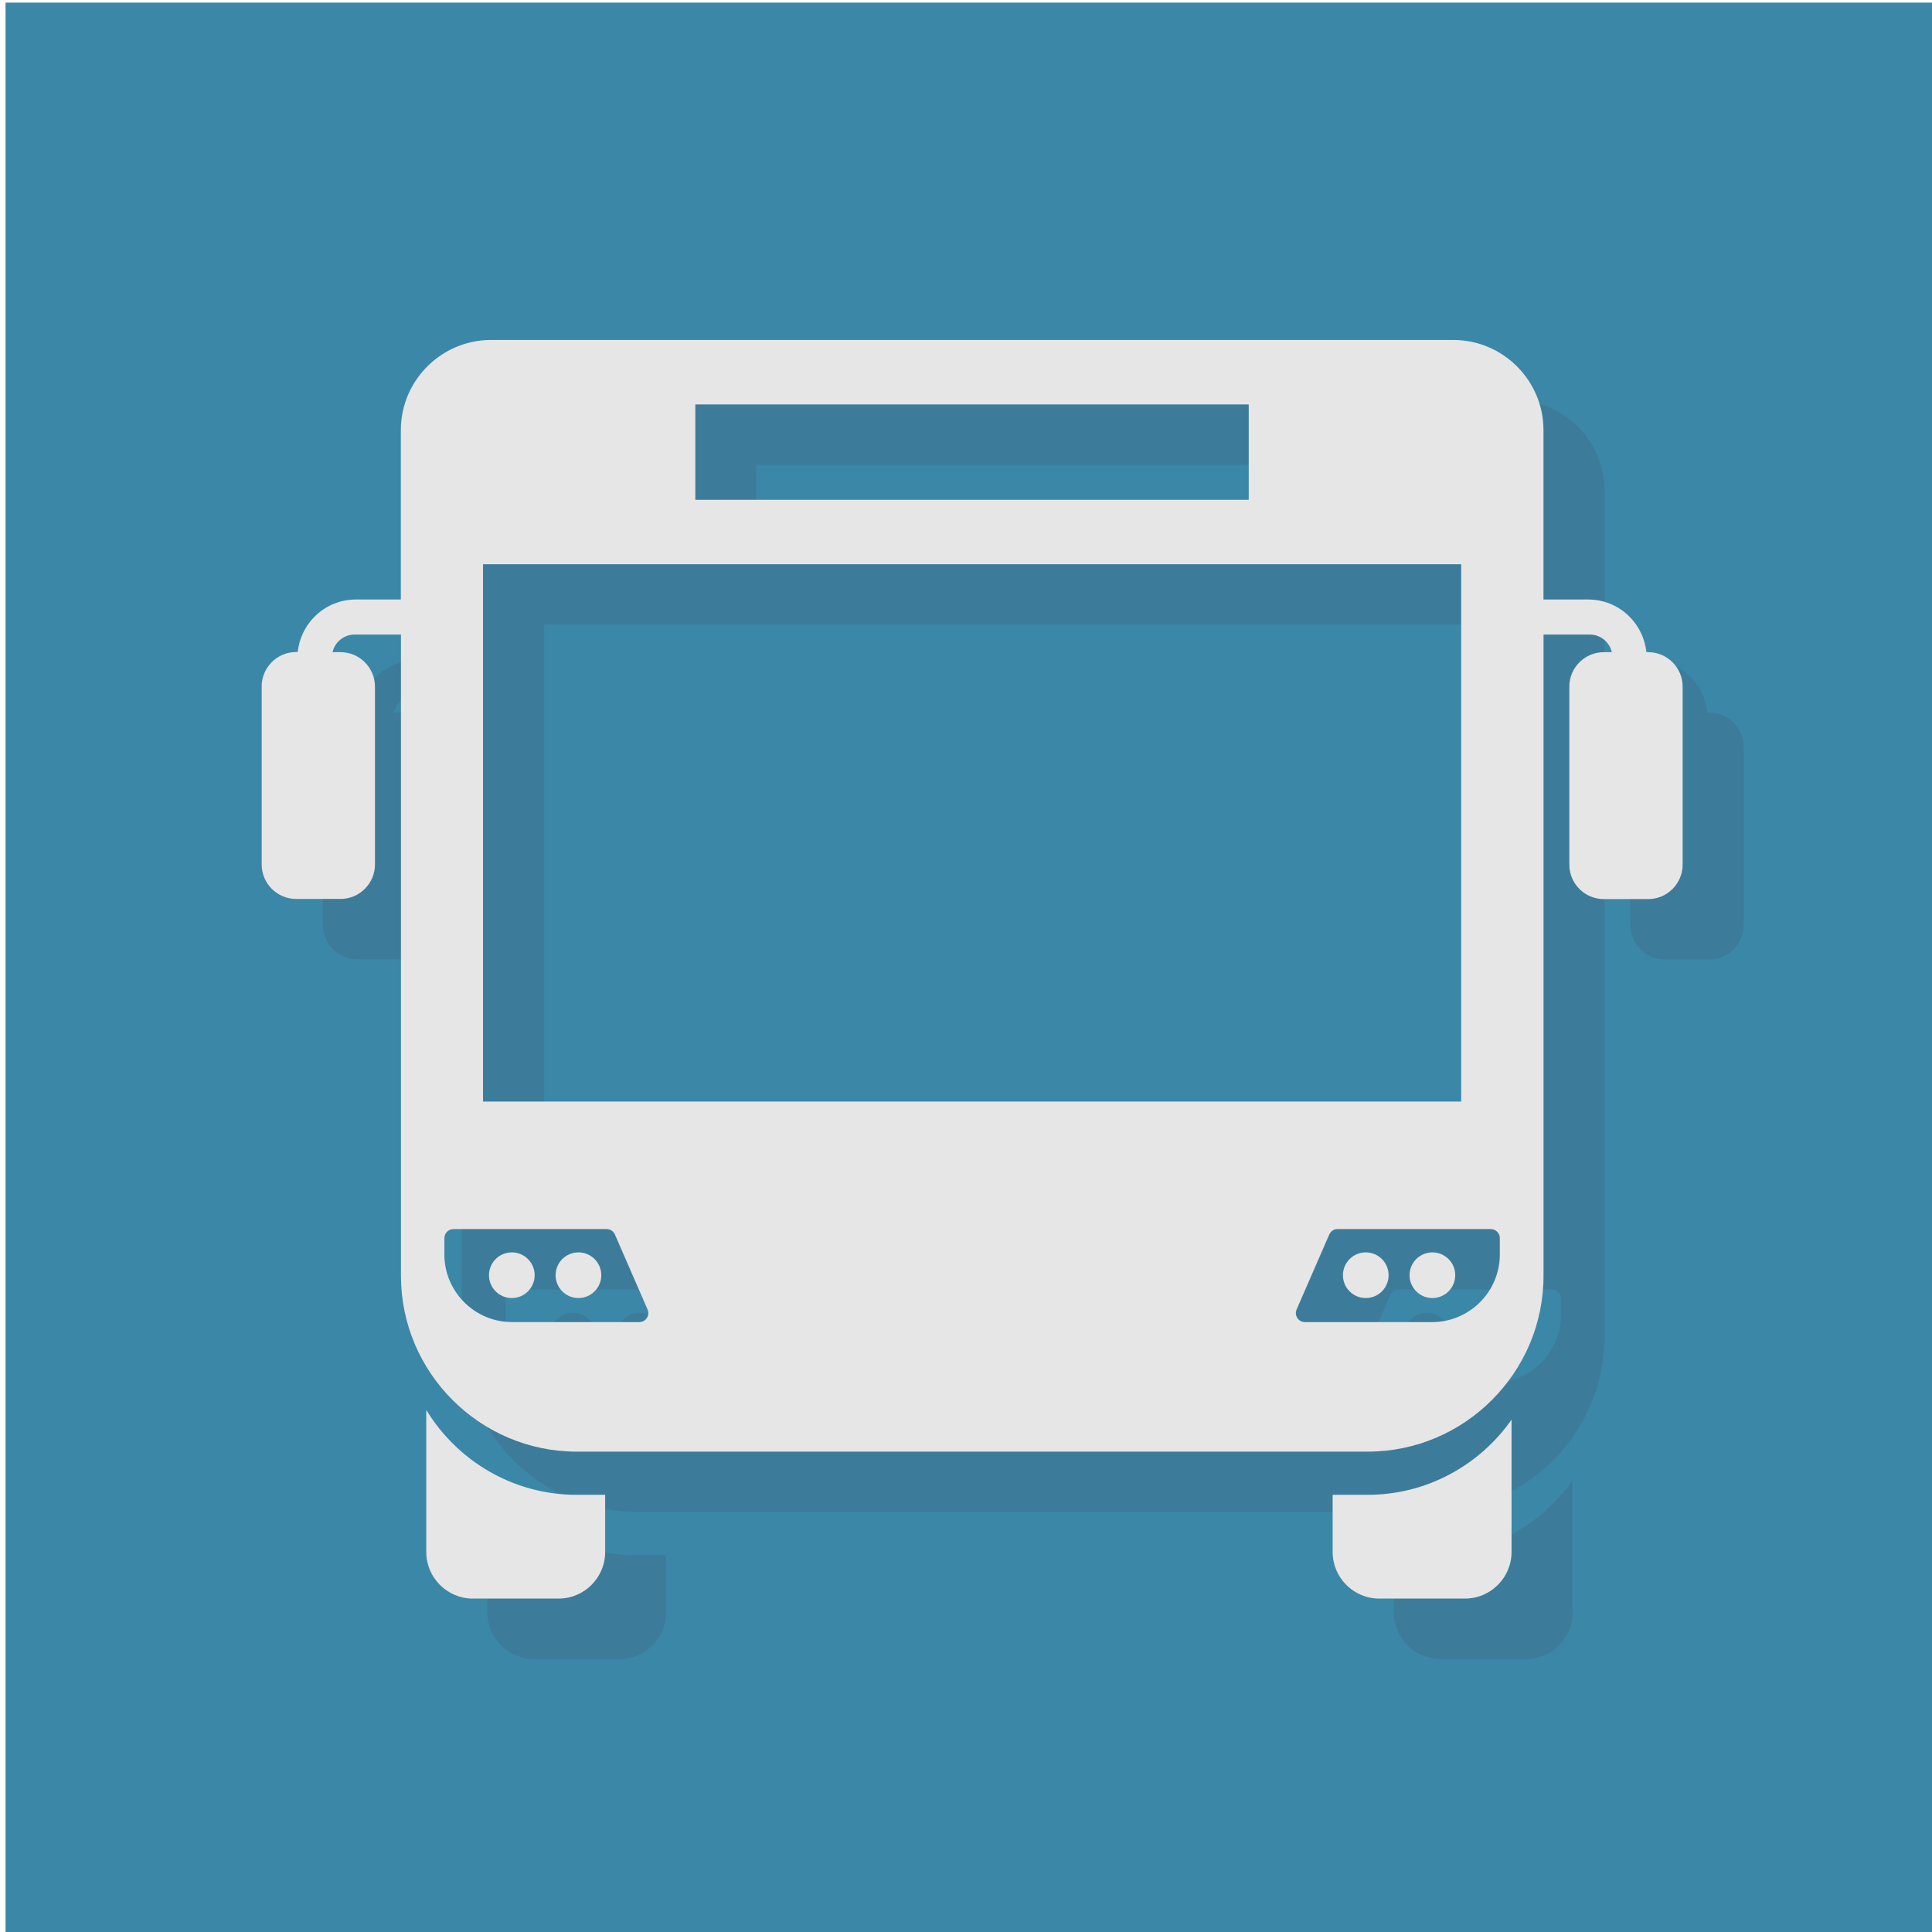 <?xml version="1.0" encoding="UTF-8" standalone="no"?>
<svg xmlns="http://www.w3.org/2000/svg" xmlns:osb="http://www.openswatchbook.org/uri/2009/osb" height="32" width="32" version="1.0" xmlns:xlink="http://www.w3.org/1999/xlink">
 <g transform="matrix(.114 0 0 .114 -64.82 -29.38)">
  <path style="fill:#3b87a8" d="m569.4 258.1h281.1v281.1h-281.1z"/>
  <g transform="matrix(8.785 0 0 8.785 465.6 -340.1)">
   <g style="opacity:.1;fill:#471414" transform="matrix(.263 0 0 .263 15.66 71.93)">
    <path style="fill:#471414;clip-rule:evenodd;fill-rule:evenodd" d="m74.87 83.05h-2.193v3.598c0 1.609 1.316 2.926 2.926 2.926h5.4c1.607 0 2.924-1.316 2.924-2.926v-8.324c-2.002 2.853-5.319 4.726-9.057 4.726z"/>
    <path style="fill:#471414;clip-rule:evenodd;fill-rule:evenodd" d="m15.68 77.71v8.938c0 1.609 1.316 2.926 2.925 2.926h5.4c1.609 0 2.925-1.316 2.925-2.926v-3.598h-1.792c-4.001 0-7.516-2.143-9.458-5.34z"/>
    <circle style="fill:#471414;clip-rule:evenodd;fill-rule:evenodd" cx="25.25" r="1.436" cy="69.24"/>
    <circle style="fill:#471414;clip-rule:evenodd;fill-rule:evenodd" cx="21.06" r="1.436" cy="69.24"/>
    <circle style="fill:#471414;clip-rule:evenodd;fill-rule:evenodd" cx="74.76" r="1.436" cy="69.24"/>
    <circle style="fill:#471414;clip-rule:evenodd;fill-rule:evenodd" cx="78.95" r="1.436" cy="69.24"/>
    <path style="fill:#471414;clip-rule:evenodd;fill-rule:evenodd" d="m92.51 30.05h-0.107c-0.197-1.848-1.75-3.301-3.648-3.301h-2.82v-10.65c0-3.124-2.547-5.672-5.672-5.672h-60.51c-3.124 0-5.672 2.548-5.672 5.672v10.65h-2.835c-1.898 0-3.452 1.453-3.649 3.301h-0.103c-1.19 0-2.164 0.974-2.164 2.164v11.2c0 1.19 0.974 2.164 2.164 2.164h2.796c1.19 0 2.164-0.974 2.164-2.164v-11.19c0-1.19-0.974-2.164-2.164-2.164h-0.503c0.144-0.632 0.708-1.106 1.383-1.106h2.918v40.32c0 6.09 4.967 11.06 11.06 11.06h49.73c6.09 0 11.06-4.967 11.06-11.06v-40.32h2.912c0.674 0 1.238 0.475 1.383 1.106h-0.508c-1.189 0-2.164 0.974-2.164 2.164v11.2c0 1.19 0.975 2.164 2.164 2.164h2.797c1.189 0 2.164-0.974 2.164-2.164v-11.2c0.001-1.19-0.974-2.164-2.163-2.164zm-59.91-15.57h34.8v6h-34.8zm-13.35 10.05h61.51v33.79h-61.51zm10.3 47.4c-0.109 0.166-0.279 0.258-0.477 0.258h-8c-2.343 0-4.254-1.91-4.254-4.254v-1.025c0-0.314 0.256-0.57 0.57-0.57h9.632c0.231 0 0.43 0.131 0.522 0.342l2.053 4.711c0.079 0.18 0.062 0.374-0.046 0.538zm53.64-3.996c0 2.344-1.912 4.254-4.254 4.254h-8c-0.199 0-0.369-0.092-0.479-0.258-0.107-0.164-0.123-0.357-0.045-0.539l2.053-4.711c0.094-0.211 0.291-0.342 0.523-0.342h9.631c0.314 0 0.57 0.256 0.57 0.57v1.026z"/>
   </g>
   <g style="fill:#e6e6e6" transform="matrix(.263 0 0 .263 14.65 70.93)">
    <path style="fill-rule:evenodd;fill:#e6e6e6;clip-rule:evenodd" d="m74.87 83.05h-2.193v3.598c0 1.609 1.316 2.926 2.926 2.926h5.4c1.607 0 2.924-1.316 2.924-2.926v-8.324c-2.002 2.853-5.319 4.726-9.057 4.726z"/>
    <path style="fill-rule:evenodd;fill:#e6e6e6;clip-rule:evenodd" d="m15.68 77.71v8.938c0 1.609 1.316 2.926 2.925 2.926h5.4c1.609 0 2.925-1.316 2.925-2.926v-3.598h-1.792c-4.001 0-7.516-2.143-9.458-5.34z"/>
    <circle cx="25.25" cy="69.24" r="1.436" style="fill-rule:evenodd;fill:#e6e6e6;clip-rule:evenodd"/>
    <circle cx="21.06" cy="69.24" r="1.436" style="fill-rule:evenodd;fill:#e6e6e6;clip-rule:evenodd"/>
    <circle cx="74.76" cy="69.24" r="1.436" style="fill-rule:evenodd;fill:#e6e6e6;clip-rule:evenodd"/>
    <circle cx="78.95" cy="69.24" r="1.436" style="fill-rule:evenodd;fill:#e6e6e6;clip-rule:evenodd"/>
    <path style="fill-rule:evenodd;fill:#e6e6e6;clip-rule:evenodd" d="m92.51 30.05h-0.107c-0.197-1.848-1.75-3.301-3.648-3.301h-2.82v-10.65c0-3.124-2.547-5.672-5.672-5.672h-60.51c-3.124 0-5.672 2.548-5.672 5.672v10.65h-2.835c-1.898 0-3.452 1.453-3.649 3.301h-0.103c-1.19 0-2.164 0.974-2.164 2.164v11.2c0 1.19 0.974 2.164 2.164 2.164h2.796c1.19 0 2.164-0.974 2.164-2.164v-11.19c0-1.19-0.974-2.164-2.164-2.164h-0.503c0.144-0.632 0.708-1.106 1.383-1.106h2.918v40.32c0 6.09 4.967 11.06 11.06 11.06h49.73c6.09 0 11.06-4.967 11.06-11.06v-40.32h2.912c0.674 0 1.238 0.475 1.383 1.106h-0.508c-1.189 0-2.164 0.974-2.164 2.164v11.2c0 1.19 0.975 2.164 2.164 2.164h2.797c1.189 0 2.164-0.974 2.164-2.164v-11.2c0.001-1.19-0.974-2.164-2.163-2.164zm-59.91-15.57h34.8v6h-34.8zm-13.35 10.05h61.51v33.79h-61.51zm10.3 47.4c-0.109 0.166-0.279 0.258-0.477 0.258h-8c-2.343 0-4.254-1.91-4.254-4.254v-1.025c0-0.314 0.256-0.57 0.57-0.57h9.632c0.231 0 0.43 0.131 0.522 0.342l2.053 4.711c0.079 0.18 0.062 0.374-0.046 0.538zm53.64-3.996c0 2.344-1.912 4.254-4.254 4.254h-8c-0.199 0-0.369-0.092-0.479-0.258-0.107-0.164-0.123-0.357-0.045-0.539l2.053-4.711c0.094-0.211 0.291-0.342 0.523-0.342h9.631c0.314 0 0.57 0.256 0.57 0.57v1.026z"/>
   </g>
  </g>
 </g>
</svg>
